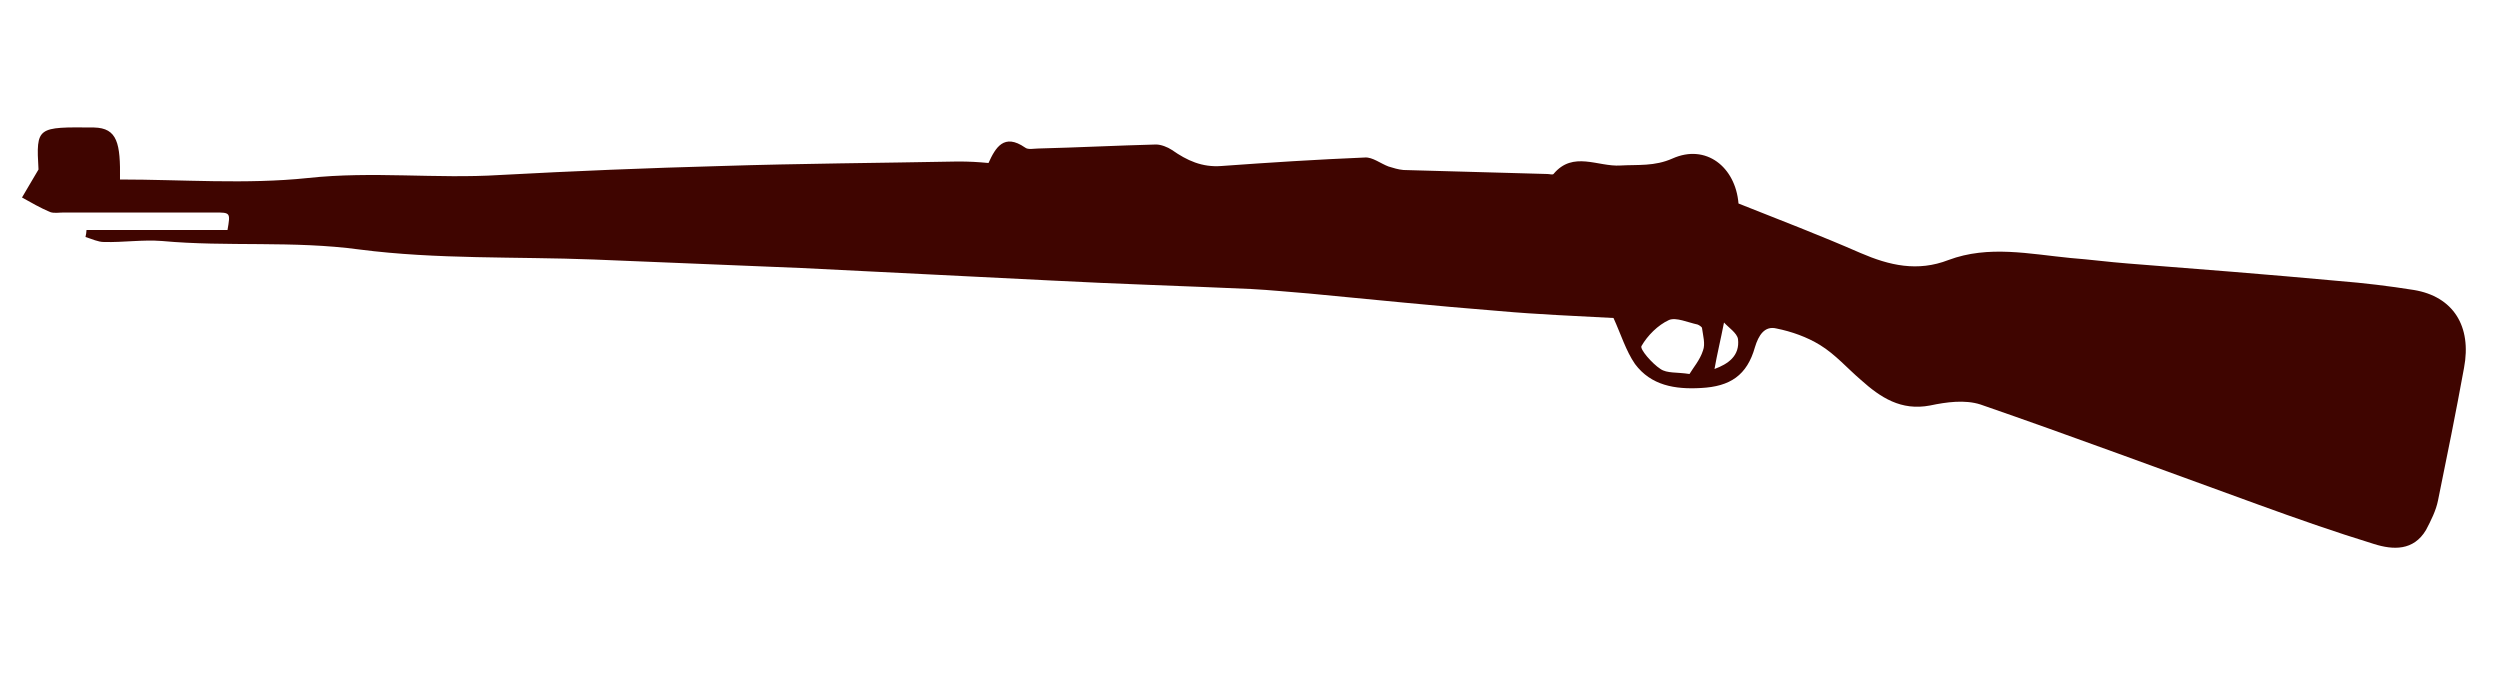 <?xml version="1.0" encoding="utf-8"?>
<!-- Generator: Adobe Illustrator 21.1.0, SVG Export Plug-In . SVG Version: 6.00 Build 0)  -->
<svg version="1.1" id="Layer_1" xmlns="http://www.w3.org/2000/svg" xmlns:xlink="http://www.w3.org/1999/xlink" x="0px" y="0px"
	 viewBox="0 0 500 135" style="enable-background:new 0 0 500 135;" xml:space="preserve">
<style type="text/css">
	.st0{fill:#3F0500;}
</style>
<g>
	<g>
		<path class="st0" d="M197.7,32.6c1.4-3.1,3.1-6,7.3-3.1c0.6,0.5,1.8,0.2,2.7,0.2c7.9-0.2,15.7-0.6,23.5-0.8c1,0,2.3,0.5,3.2,1.1
			c3,2.1,6,3.5,9.9,3.2c9.6-0.7,19.1-1.3,28.7-1.7c1.5-0.1,3.1,1.2,4.7,1.8c1,0.3,1.9,0.6,3,0.7c9.6,0.3,19.3,0.5,28.8,0.8
			c0.4,0,1,0.2,1.2,0c3.9-4.7,8.9-1.4,13.4-1.7c3.5-0.2,6.8,0.2,10.4-1.4c6.7-3,12.6,1.7,13.2,9c8.3,3.3,16.4,6.4,24.4,9.9
			c5.8,2.5,11.4,3.8,17.6,1.4c8-3,16.2-1.2,24.4-0.4c3.9,0.3,7.6,0.8,11.5,1.1c14.1,1.1,28.1,2.2,42.2,3.5c5,0.4,10,1,15,1.8
			c7.8,1.3,11.6,7.2,10,15.6c-1.6,8.8-3.4,17.7-5.2,26.5c-0.4,2-1.4,4-2.4,5.9c-2.5,4.2-6.6,4-10.4,2.8c-7.8-2.4-15.5-5.1-23.2-7.9
			c-18.5-6.7-37-13.6-55.5-20c-3.1-1-6.8-0.5-10.1,0.2c-5.8,1.1-9.9-1.6-13.8-5.1c-2.7-2.3-5.1-5.1-8.2-7c-2.6-1.6-5.7-2.7-8.7-3.3
			c-2.4-0.6-3.6,1.4-4.3,3.7c-1.6,5.7-5,7.9-10.8,8.2c-5.2,0.3-10-0.5-13.2-4.8c-1.8-2.6-2.8-5.9-4.3-9.2
			c-7.3-0.4-15.1-0.7-22.9-1.4c-12.7-1-25.3-2.3-38-3.5c-3.9-0.3-7.7-0.7-11.6-0.9c-13.3-0.6-26.7-1-40-1.7
			c-16.6-0.8-33.3-1.7-50-2.5c-13.8-0.6-27.7-1.1-41.5-1.7c-15.6-0.6-31.3,0-46.8-2c-13.3-1.8-26.4-0.5-39.5-1.7
			c-3.9-0.3-7.7,0.3-11.6,0.2c-1.2,0-2.4-0.6-3.7-1c0.1-0.5,0.2-1,0.2-1.4c9.4,0,18.9,0,28.2,0c0.6-3.5,0.6-3.5-2.6-3.5
			c-10,0-20.1,0-30.1,0c-1,0-2,0.2-2.8-0.1c-1.9-0.8-3.8-1.9-5.6-2.9c0.9-1.5,1.8-3.1,3.3-5.6c-0.5-8.6-0.3-8.5,11.1-8.4
			c4.7,0.1,5.3,3.2,5.2,10.4c12.5,0,25.2,1,37.6-0.3c12.9-1.4,25.6,0.2,38.4-0.6c14.8-0.8,29.5-1.4,44.3-1.8
			c15.7-0.5,31.6-0.6,47.3-0.9C193.9,32.3,195.6,32.4,197.7,32.6z M337.9,74.8c0.7-1.2,2.1-2.8,2.7-4.7c0.5-1.3,0-3-0.2-4.5
			c0-0.2-0.6-0.6-0.9-0.7c-1.9-0.4-4.3-1.5-5.7-0.9c-2.2,1-4.3,3.1-5.5,5.2c-0.4,0.6,2.1,3.5,3.8,4.6
			C333.4,74.7,335.4,74.4,337.9,74.8z M344.8,64.5c-0.7,3.6-1.4,6.4-1.9,9.3c2.7-1,5.1-2.6,4.7-6C347.4,66.6,345.7,65.5,344.8,64.5z
			"/>
	</g>
</g>
</svg>
